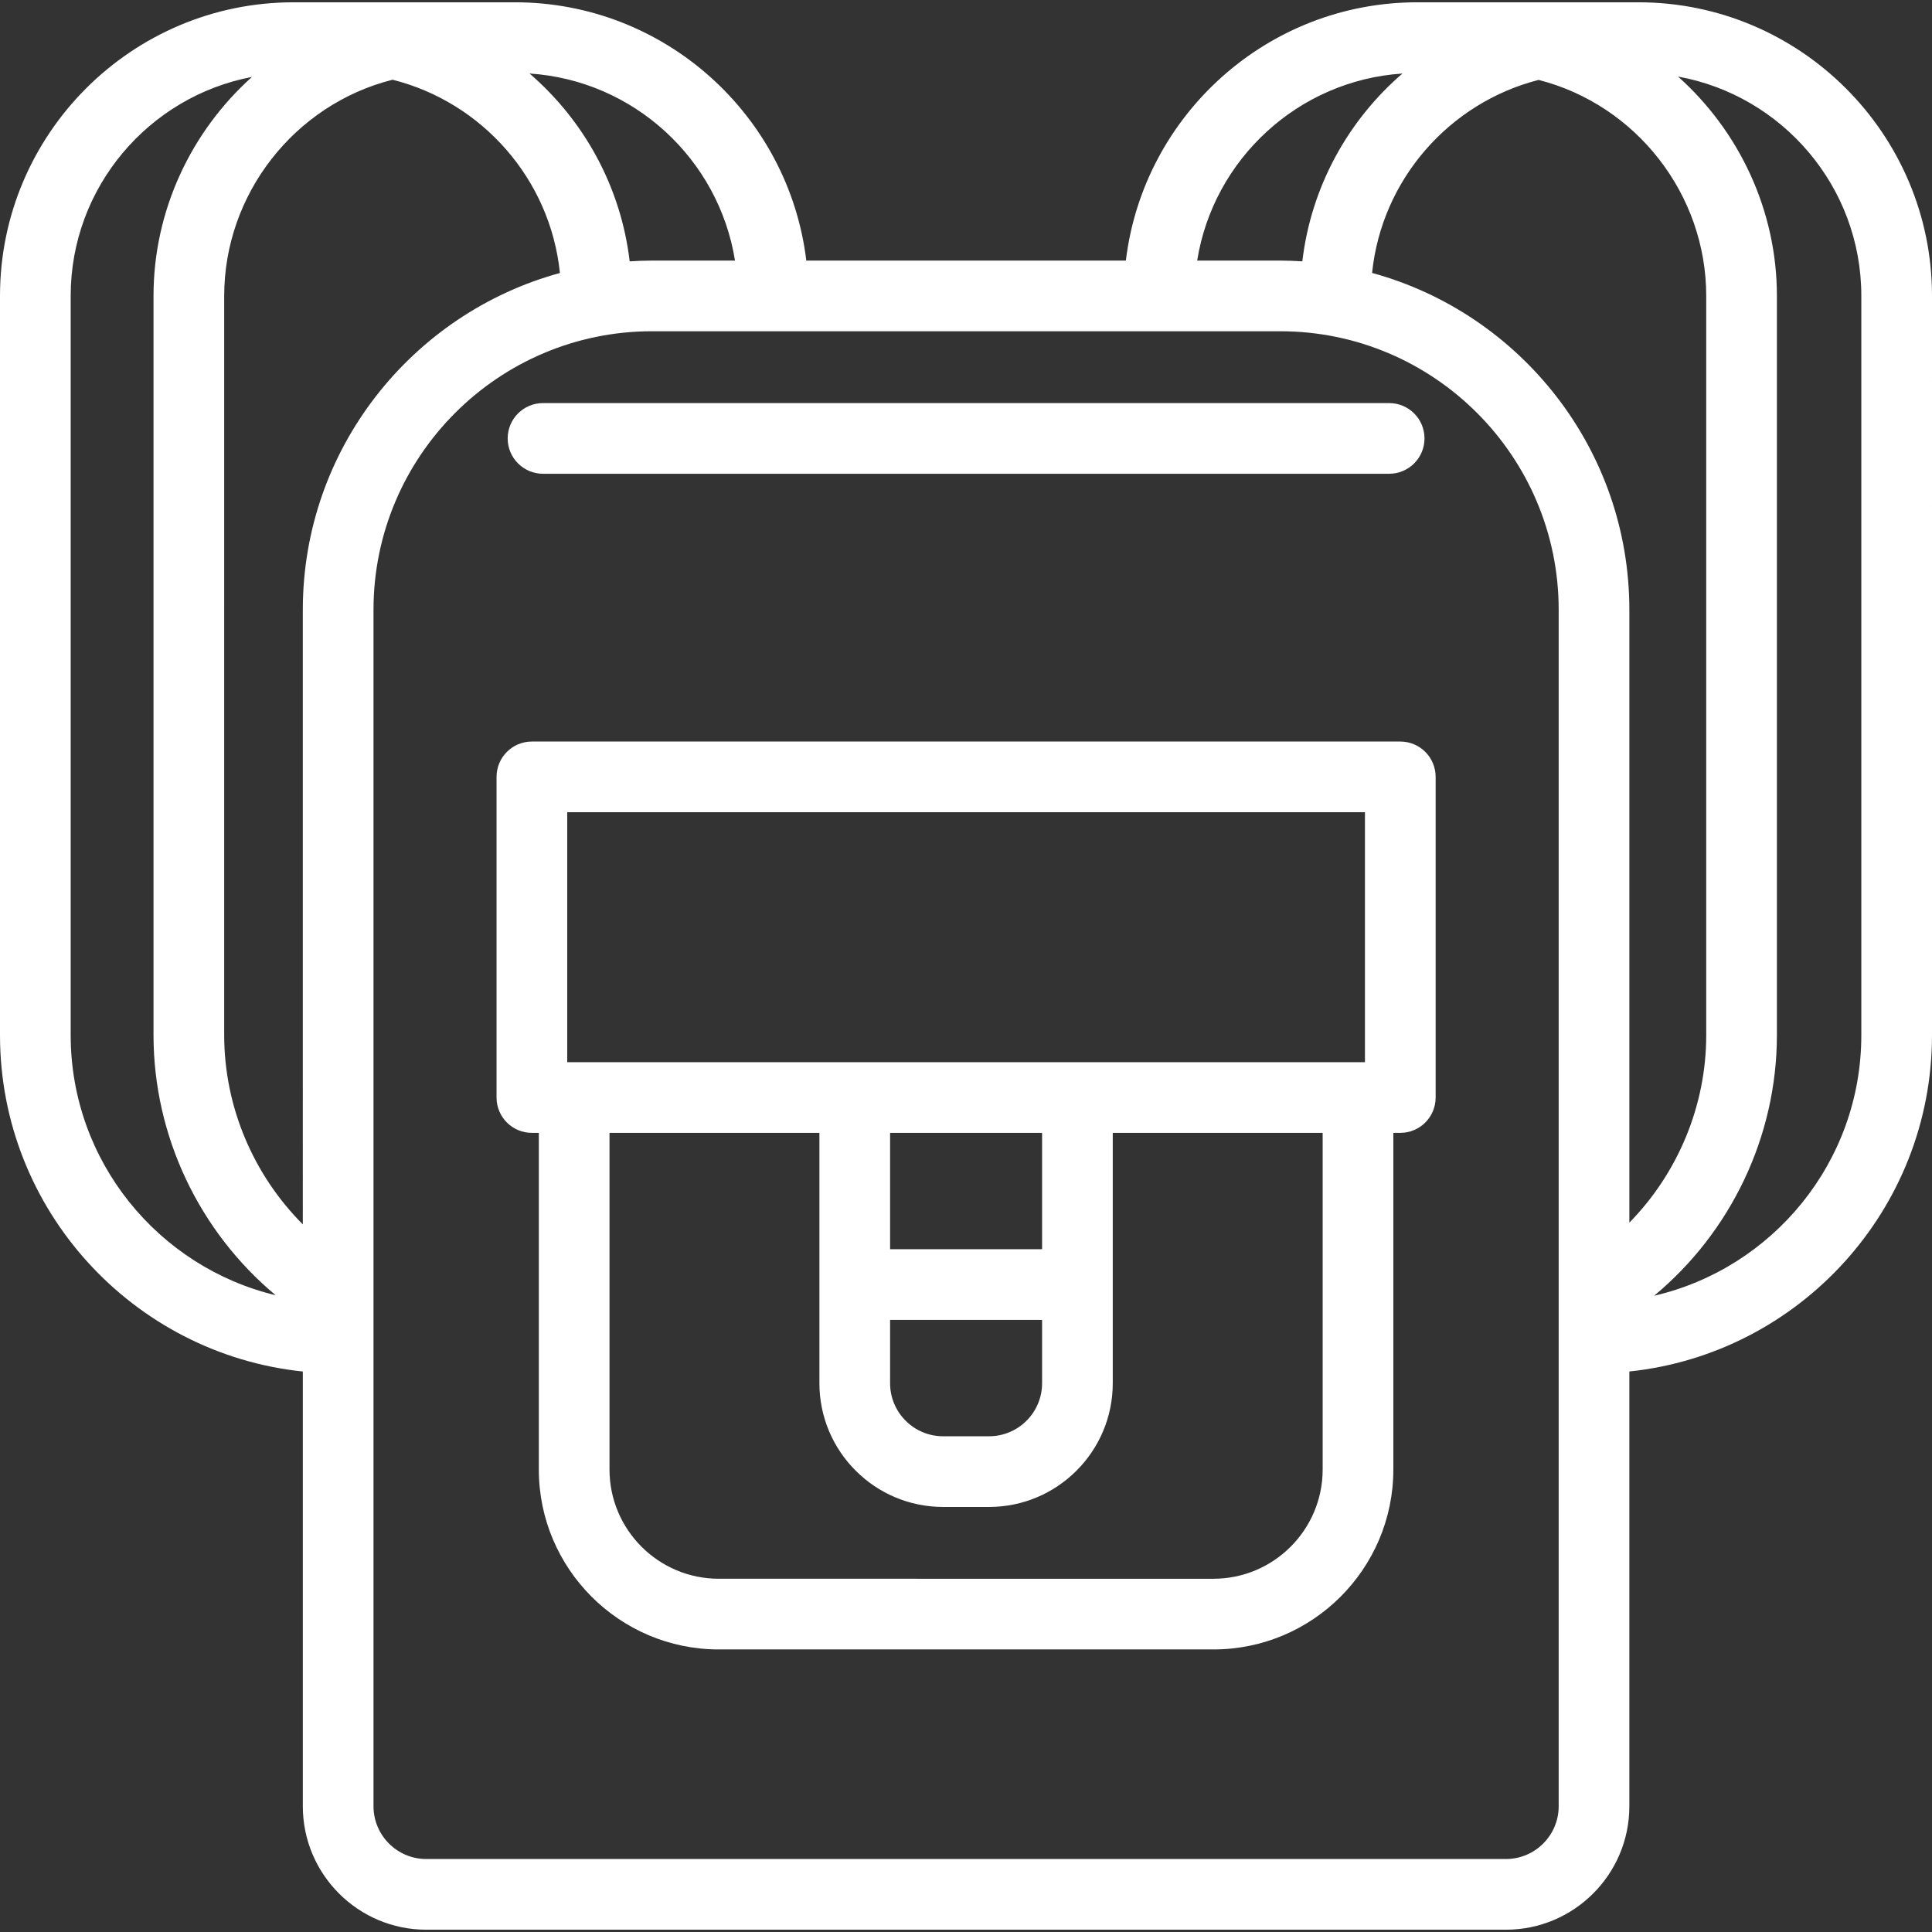 <?xml version="1.0" encoding="iso-8859-1"?>
<!-- Generator: Adobe Illustrator 18.0.0, SVG Export Plug-In . SVG Version: 6.00 Build 0)  -->
<!DOCTYPE svg PUBLIC "-//W3C//DTD SVG 1.1//EN" "http://www.w3.org/Graphics/SVG/1.1/DTD/svg11.dtd">
<svg version="1.1" id="Capa_1" xmlns="http://www.w3.org/2000/svg" xmlns:xlink="http://www.w3.org/1999/xlink" x="0px" y="0px"
	 viewBox="0 0 410.014 410.014" style="fill: white;" xml:space="preserve">
<rect x="0" y="0" width="410.014" height="410.014" fill="#333333" stroke="none"/>
<g>
	<path d="M347.707,0.487h-46.933c-31.819,0-58.125,23.979-61.84,54.812h-67.818c-3.715-30.833-30.021-54.812-61.84-54.812H62.306
		C27.95,0.487,0,28.438,0,62.794v156.896c0,37.04,28.206,67.612,64.266,71.377v92.264c0,14.445,11.751,26.196,26.196,26.196h229.127
		c14.445,0,26.197-11.751,26.197-26.196v-92.269c36.042-3.782,64.228-34.345,64.228-71.372V62.794
		C410.014,28.438,382.063,0.487,347.707,0.487z M291.187,57.923c2.042-19.867,16.429-36.128,35.341-40.965
		c20.716,5.293,35.571,24.285,35.571,45.838v156.892c0,14.994-6.025,29.282-16.313,39.785V129.401
		C345.786,95.291,322.612,66.507,291.187,57.923z M297.628,15.604c-11.521,9.93-19.376,23.988-21.246,39.861
		c-1.555-0.098-3.119-0.165-4.699-0.165h-17.616C257.508,33.778,275.515,17.064,297.628,15.604z M155.983,55.3h-17.616
		c-1.592,0-3.168,0.068-4.736,0.167c-1.869-15.876-9.726-29.936-21.25-39.867C134.513,17.042,152.54,33.764,155.983,55.3z
		 M64.266,259.844c-10.512-10.536-16.686-24.982-16.686-40.155V62.796c0-21.611,14.935-40.643,35.736-45.878
		c18.998,4.783,33.469,21.083,35.512,41.015c-31.407,8.597-54.563,37.371-54.563,71.468V259.844z M15,219.689V62.794
		c0-23.067,16.6-42.32,38.478-46.468C40.58,27.885,32.58,44.651,32.58,62.796v156.892c0,21.406,9.711,41.671,25.922,55.19
		C33.58,268.886,15,246.423,15,219.689z M330.786,383.33c0,6.174-5.023,11.196-11.197,11.196H90.462
		c-6.174,0-11.196-5.022-11.196-11.196V129.401c0-32.589,26.513-59.102,59.102-59.102h133.316c32.589,0,59.103,26.513,59.103,59.102
		V383.33z M395.014,219.689c0,26.901-18.814,49.476-43.972,55.298c16.291-13.519,26.057-33.834,26.057-55.299V62.796
		c0-18.183-8.032-34.983-20.979-46.545c22.083,3.982,38.894,23.329,38.894,46.542V219.689z"/>
	<path d="M297.174,157.371H112.878c-4.142,0-7.5,3.358-7.5,7.5v68.048c0,4.142,3.358,7.5,7.5,7.5h1.473v71.447
		c0,21.053,17.128,38.181,38.181,38.181h104.986c21.053,0,38.181-17.128,38.181-38.181v-71.447h1.476c4.143,0,7.5-3.358,7.5-7.5
		v-68.048C304.674,160.729,301.316,157.371,297.174,157.371z M120.378,172.371h169.296v53.048H120.378V172.371z M188.898,280.113
		h32.255v13.445c0,6.203-5.046,11.249-11.249,11.249h-9.757c-6.203,0-11.249-5.046-11.249-11.249V280.113z M221.153,265.113h-32.255
		v-24.694h32.255V265.113z M280.698,311.866c0,12.782-10.398,23.181-23.181,23.181H152.532c-12.782,0-23.181-10.399-23.181-23.181
		v-71.447h44.547v53.14c0,14.474,11.775,26.249,26.249,26.249h9.757c14.474,0,26.249-11.775,26.249-26.249v-53.14h44.545V311.866z"
		/>
	<path d="M115.241,100.543h179.57c4.143,0,7.5-3.358,7.5-7.5s-3.357-7.5-7.5-7.5h-179.57c-4.142,0-7.5,3.358-7.5,7.5
		S111.099,100.543,115.241,100.543z"/>
</g>
<g>
</g>
<g>
</g>
<g>
</g>
<g>
</g>
<g>
</g>
<g>
</g>
<g>
</g>
<g>
</g>
<g>
</g>
<g>
</g>
<g>
</g>
<g>
</g>
<g>
</g>
<g>
</g>
<g>
</g>
</svg>
